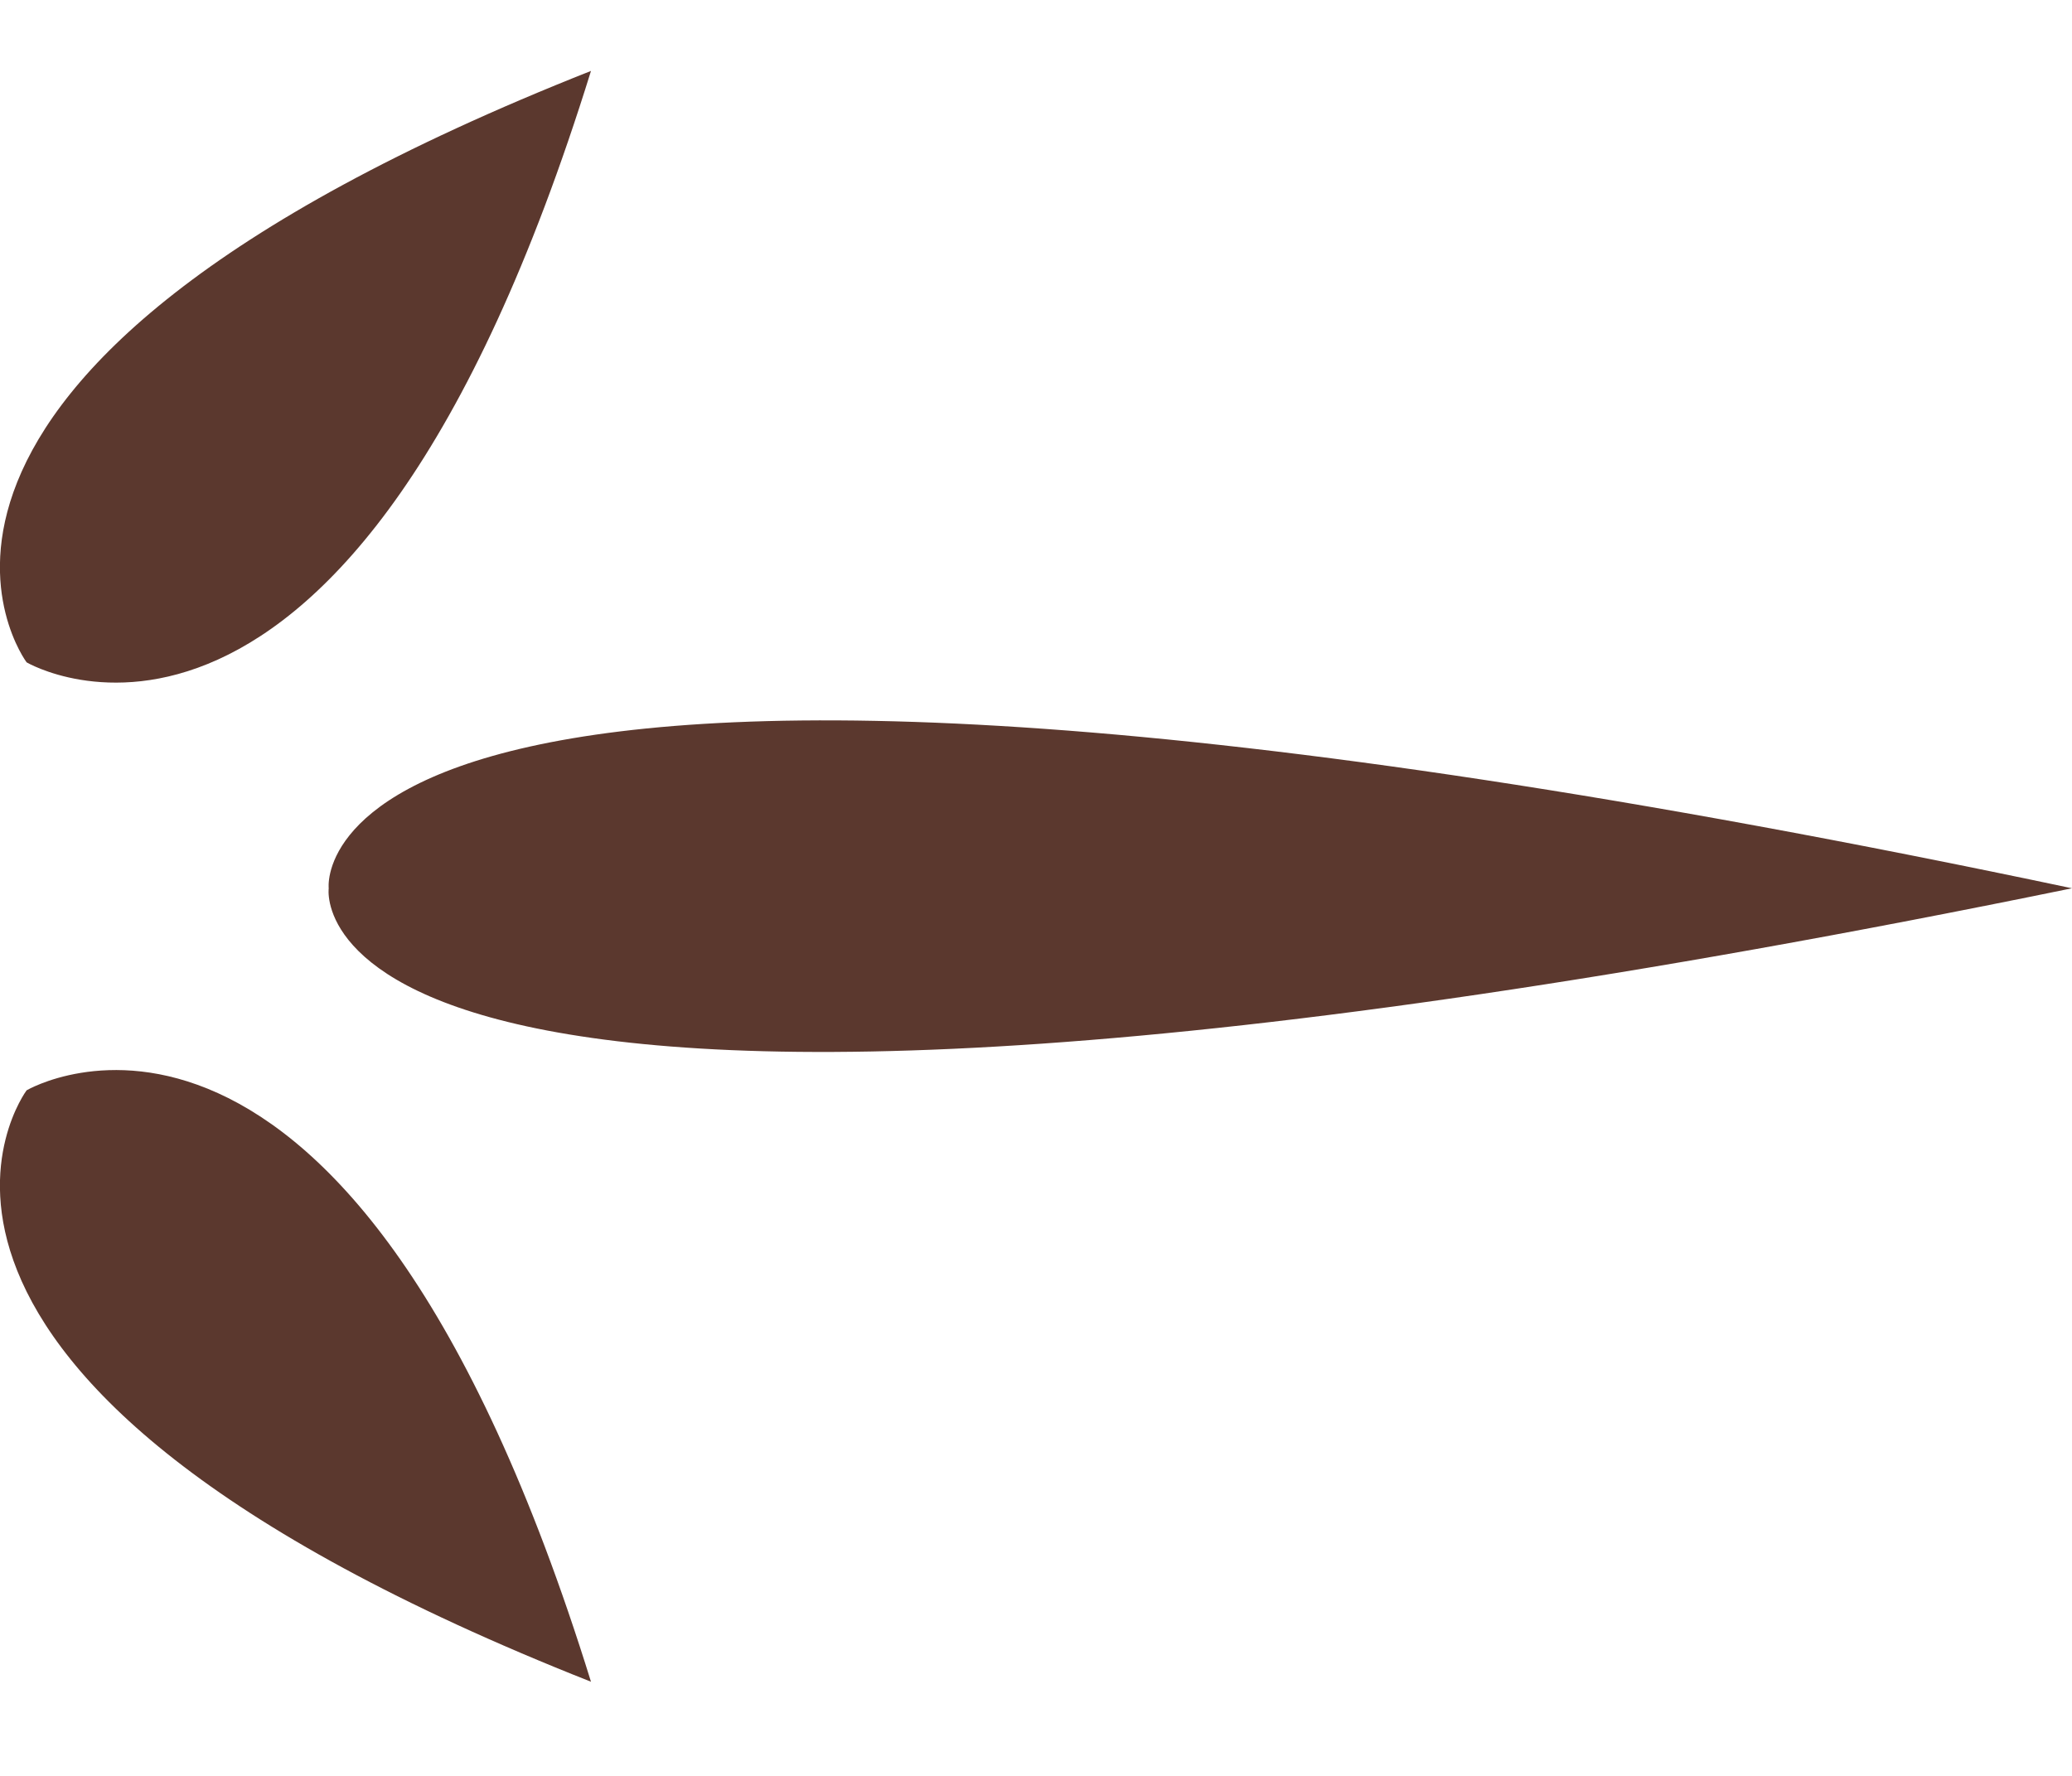 <svg xmlns="http://www.w3.org/2000/svg" width="25.678" height="22.016" viewBox="0 0 25.678 22.016">
  <g id="Group_40" data-name="Group 40" transform="translate(-406.219 -909.569)">
    <path id="Path_22" data-name="Path 22" d="M-3984.06-507.676s3.99-2.351,6.994,7.33C-3986.7-504.153-3984.06-507.676-3984.06-507.676Z" transform="translate(4390.609 1430.758)" fill="#5b382e"/>
    <path id="Path_23" data-name="Path 23" d="M-3984.06-500.6s3.99,2.351,6.994-7.33C-3986.7-504.121-3984.06-500.6-3984.06-500.6Z" transform="translate(4390.609 1418.378)" fill="#5b382e"/>
    <path id="Path_24" data-name="Path 24" d="M.293,15.277S3.061,18.963,15.569,0C-3.415,12.362.293,15.277.293,15.277Z" transform="translate(420.888 909.569) rotate(45)" fill="#5b382e"/>
  </g>
</svg>
